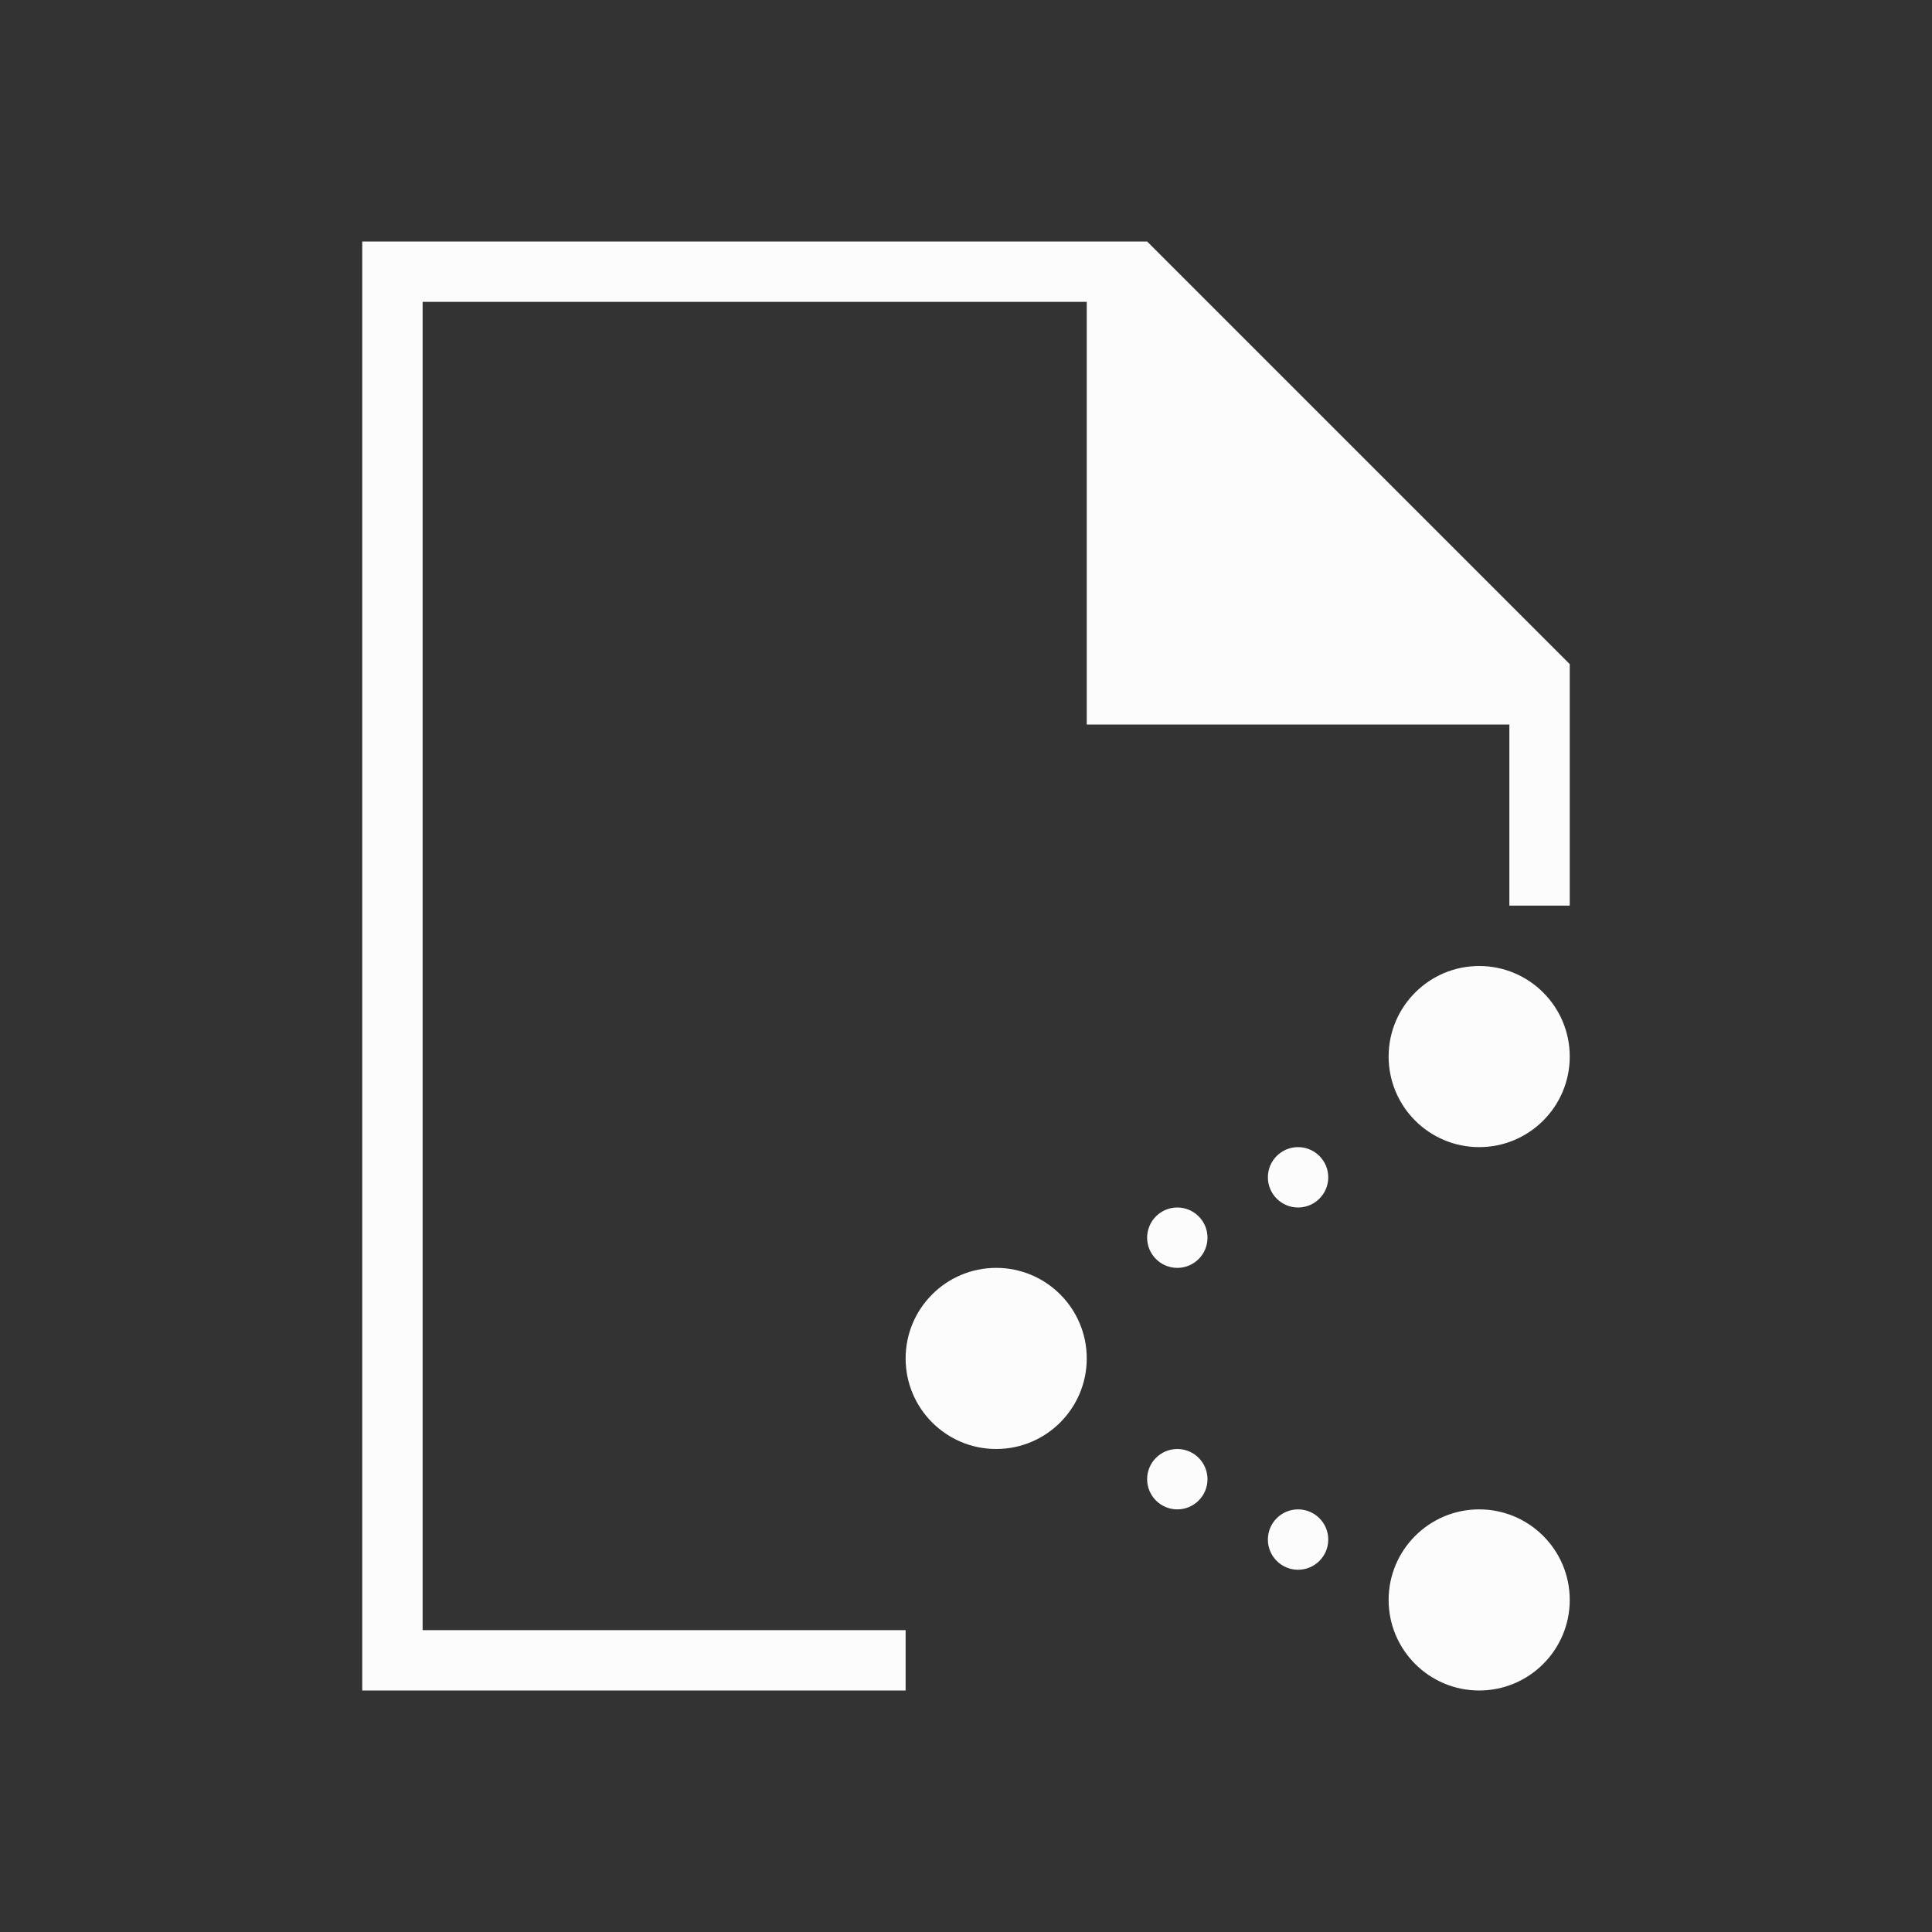 <?xml version="1.0" encoding="UTF-8"?>
<svg xmlns="http://www.w3.org/2000/svg" viewBox="0 0 32 32">
<rect x="0" y="0" width="32" height="32" fill="#333333" stroke="none"/>
<defs id="defs3051">

</defs>
<path style="fill:#fcfcfc;fill-opacity:1;stroke:none" d="M 6 4 L 6 28 L 15 28 L 15 27 L 7 27 L 7 5 L 18 5 L 18 12 L 25 12 L 25 15 L 26 15 L 26 11 L 19 4 L 18 4 L 6 4 z M 24.5 16 C 23.672 16 23 16.672 23 17.5 C 23 18.328 23.672 19 24.5 19 C 25.328 19 26 18.328 26 17.5 C 26 16.672 25.328 16 24.5 16 z M 21.5 19 C 21.224 19 21 19.224 21 19.5 C 21 19.776 21.224 20 21.5 20 C 21.776 20 22 19.776 22 19.5 C 22 19.224 21.776 19 21.5 19 z M 19.5 20 C 19.224 20 19 20.224 19 20.5 C 19 20.776 19.224 21 19.5 21 C 19.776 21 20 20.776 20 20.5 C 20 20.224 19.776 20 19.5 20 z M 16.5 21 C 15.672 21 15 21.672 15 22.5 C 15 23.328 15.672 24 16.5 24 C 17.328 24 18 23.328 18 22.5 C 18 21.672 17.328 21 16.5 21 z M 19.5 24 C 19.224 24 19 24.224 19 24.5 C 19 24.776 19.224 25 19.5 25 C 19.776 25 20 24.776 20 24.5 C 20 24.224 19.776 24 19.5 24 z M 21.5 25 C 21.224 25 21 25.224 21 25.5 C 21 25.776 21.224 26 21.5 26 C 21.776 26 22 25.776 22 25.5 C 22 25.224 21.776 25 21.5 25 z M 24.5 25 C 23.672 25 23 25.672 23 26.5 C 23 27.328 23.672 28 24.5 28 C 25.328 28 26 27.328 26 26.5 C 26 25.672 25.328 25 24.5 25 z " id="path46" />
</svg>
